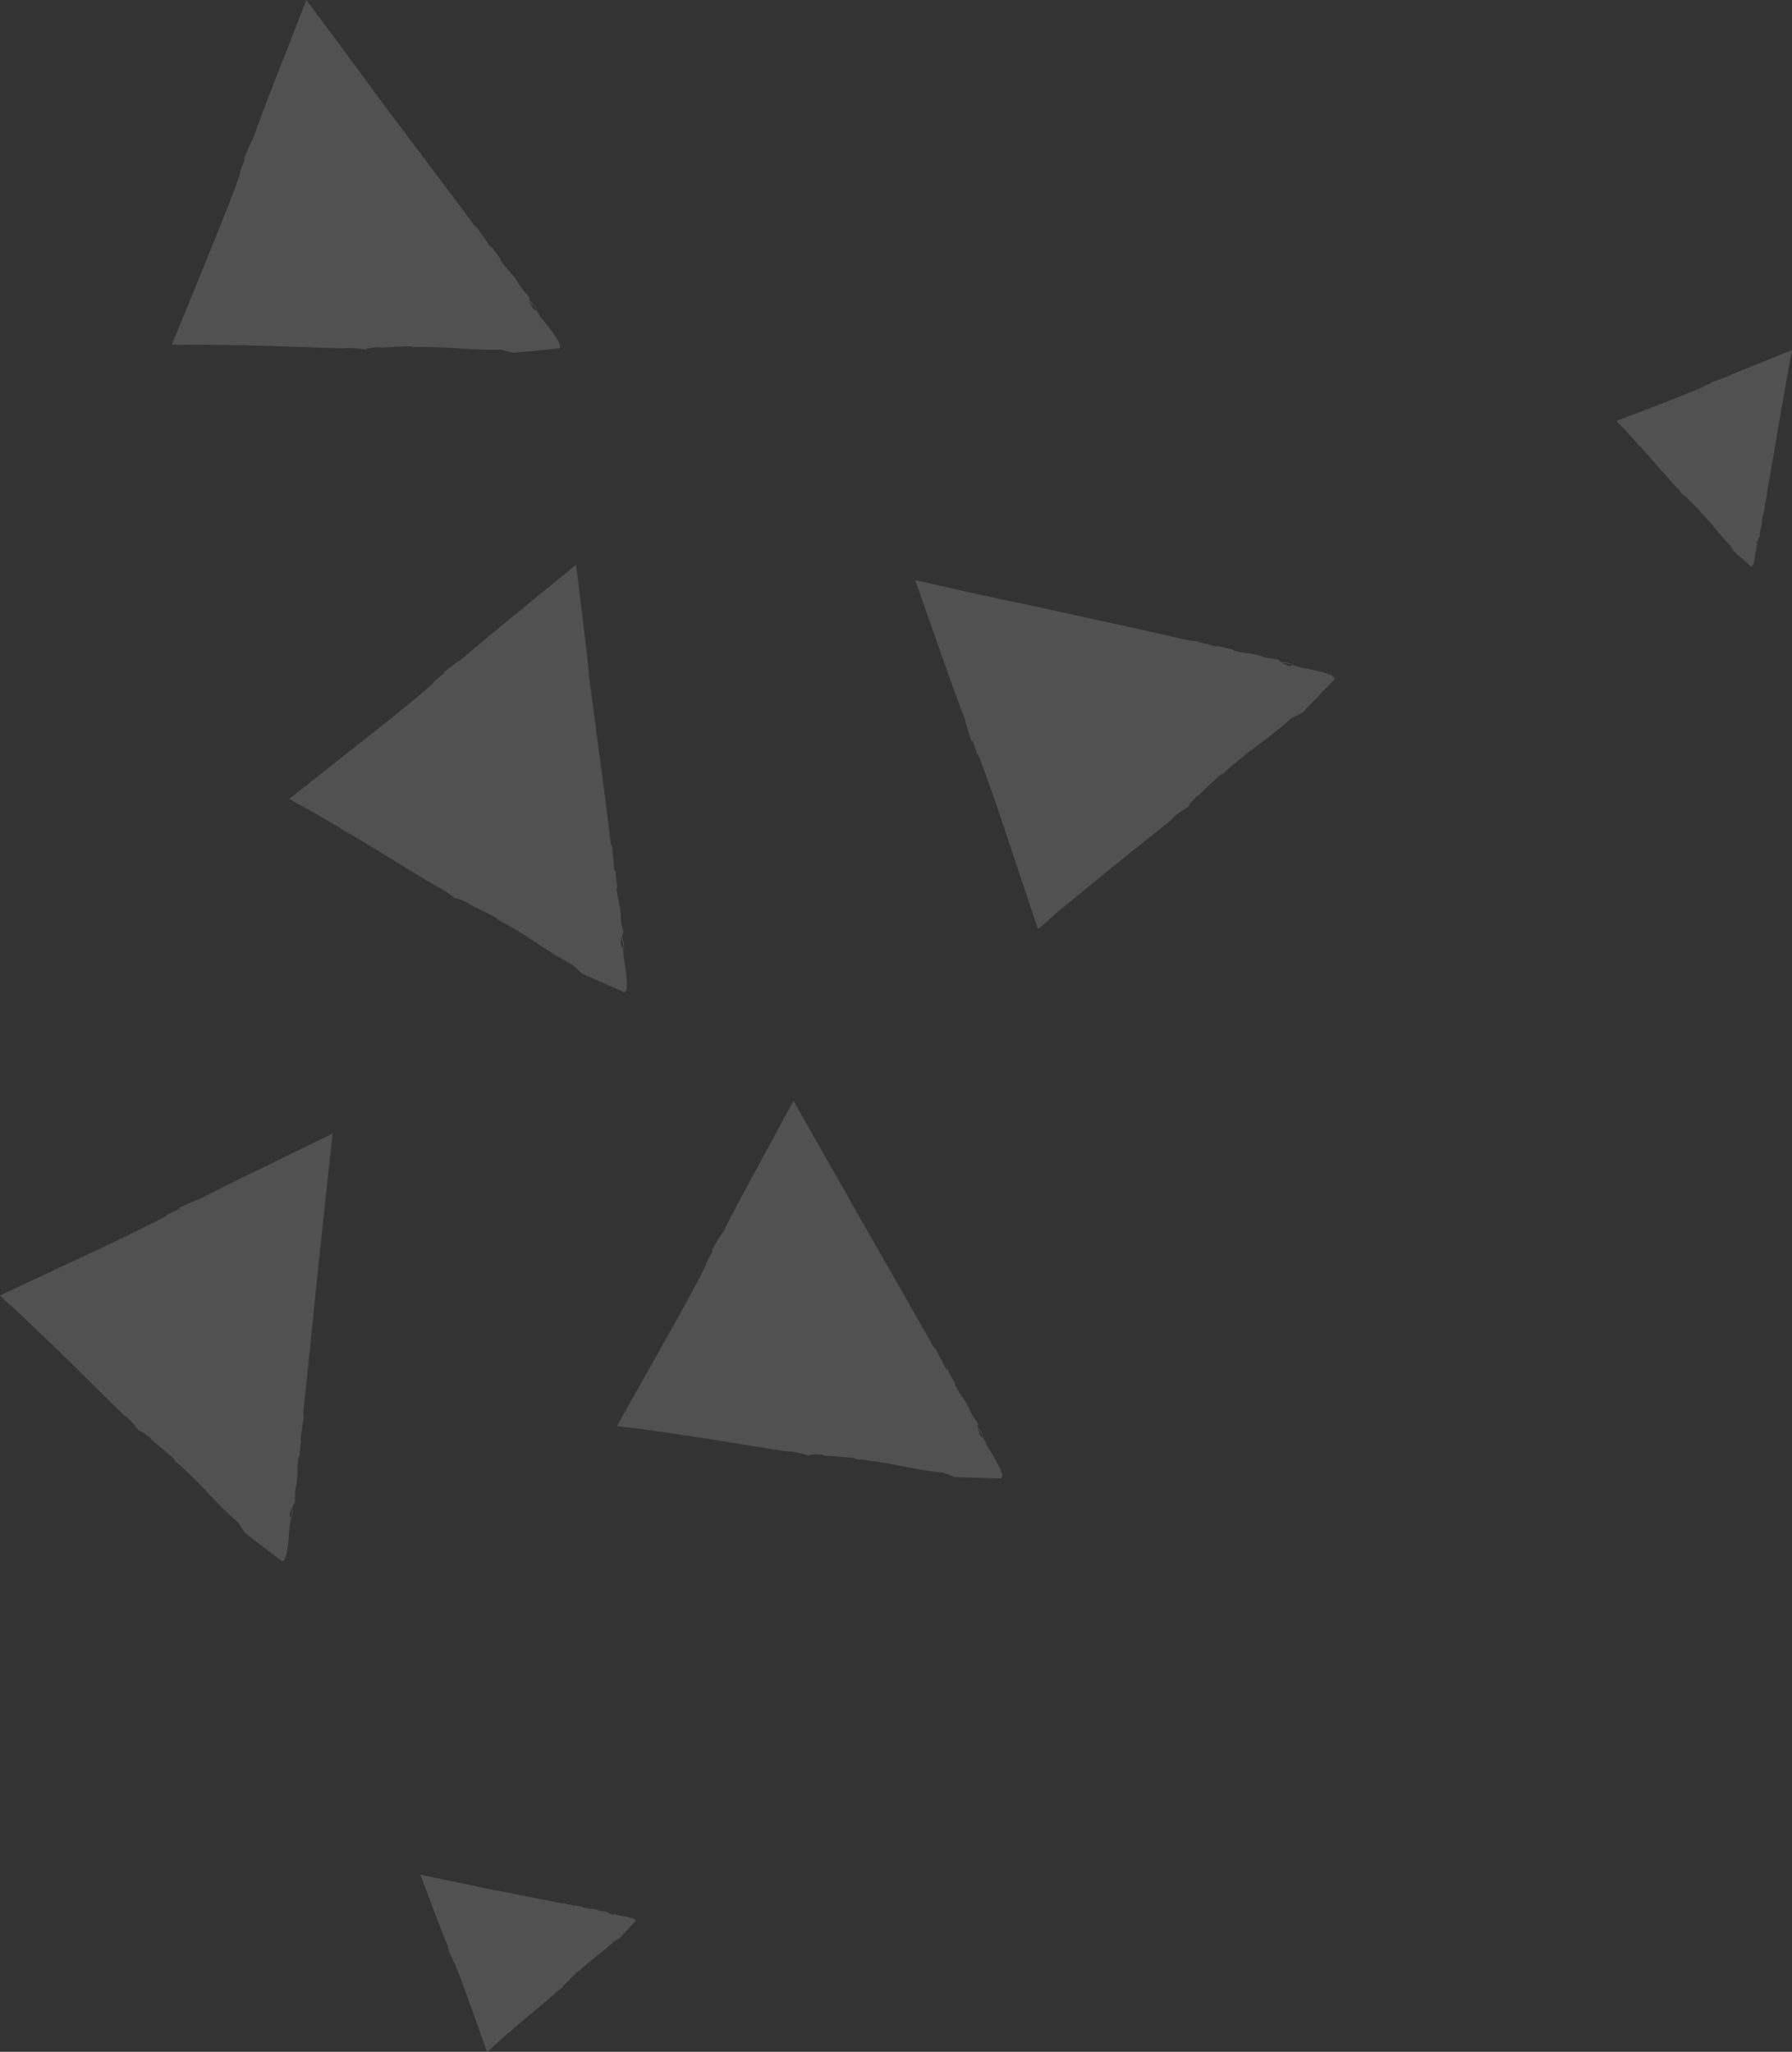 <svg xmlns="http://www.w3.org/2000/svg" width="228.694" height="261.786" viewBox="0 0 228.694 261.786">
  <rect x="0" y="0" width="228.694" height="261.786" fill="#333333" stroke="none"/>
  <g id="Group_170" data-name="Group 170" transform="translate(0)" opacity="0.15">
    <path id="Path_527" data-name="Path 527" d="M201.293,163.8c-3.256,2.654-6.659,5.44-9.806,8.015-1.839,1.529-3.51,2.931-4.814,4.044-.766.458-1.718,1.257-2.466,1.808.433-.291.355-.1.046.145-2.215,1.77-.079.2-2.27,2.039-1.174,1.041-4.046,3.346-6.963,5.659-4.129,3.256-8.316,6.561-10.3,8.136.425.275.69.416.889.561,1.374.7,2.72,1.5,4.05,2.278.676.391,1.325.8,1.98,1.182.266.141.526.3.771.44.19.1.361.191.531.283l-.162-.046c1.458.79,9.4,5.76,11.078,6.681l-.219-.151a12.444,12.444,0,0,1,2.289,1.554c-.032-.271,1.259.34,1.75.612l-.052.029c.721.382,2.439,1.181,3.625,1.85l-.11.078c1.045.475,2.864,1.61,3.554,2.026,1.573,1,3.939,2.663,6.171,3.807l1.206,1.134.216.084,5.027,2.23c1.152.484-.19-5.283-.031-5.3a5.935,5.935,0,0,1,.065.915,4.446,4.446,0,0,0-.1-1.32l-.182-.052c-.181-.971.069-.243-.057-1.176.13-.072.274.8.386,1.555a4.745,4.745,0,0,0-.229-1.641c-.029-.665.181.052.142-.725a9.653,9.653,0,0,1-.327-1.91l.02.006c-.032-1.563-.505-2.355-.532-3.785l.066.15c.012-.5-.209-1.482-.228-2.406.011.266-.079.5-.162-.046-.03-1.037-.22-1.748-.193-2.528l-.23-.723c-.406-3.617-2.332-17.866-2.8-21.5l.046.144C202.62,174.424,201.985,169.319,201.293,163.8Z" transform="translate(-127.783 -91.735)" fill="#fff"/>
    <path id="Path_528" data-name="Path 528" d="M74.415,171.85c1.4,3.968,2.858,8.106,4.205,11.95.8,2.242,1.566,4.3,2.18,5.9.163.878.6,2.031.868,2.919-.115-.515.038-.362.174.006.912,2.69.153.153,1.131,2.84.568,1.454,1.779,4.931,2.953,8.462,1.655,4.982,3.353,10.042,4.153,12.438.393-.3.625-.5.824-.661,1.134-1.053,2.316-2.048,3.54-3.031.6-.485,1.2-.99,1.775-1.46.231-.2.463-.392.688-.568l.443-.4-.081.13c1.237-1.111,8.608-6.893,10.065-8.159l-.214.135a12.984,12.984,0,0,1,2.241-1.632c-.269-.055.767-1.071,1.177-1.434l.009.046c.616-.545,1.944-1.892,2.985-2.775l.052.124c.8-.819,2.493-2.128,3.109-2.673,1.489-1.148,3.848-2.812,5.693-4.514l1.486-.755.159-.173,3.812-3.982c.853-.914-5.027-1.618-5.007-1.765a7.586,7.586,0,0,1,.9.235,4.525,4.525,0,0,0-1.273-.365l-.107.144c-.959-.166-.2-.145-1.126-.345-.02-.159.846.024,1.591.172a5.054,5.054,0,0,0-1.632-.337c-.621-.2.107-.144-.635-.379a9.308,9.308,0,0,1-1.912-.352l.026-.014c-1.5-.5-2.377-.333-3.734-.788l.159-.02c-.468-.2-1.464-.311-2.342-.607.237.09.436.235-.081.13-1-.33-1.721-.406-2.431-.676l-.734-.035c-3.543-.843-17.61-3.9-21.17-4.678l.147.021C84.872,174.217,79.838,173.079,74.415,171.85Z" transform="translate(42.38 -97.833)" fill="#fff"/>
    <path id="Path_529" data-name="Path 529" d="M38.4,218.115c-1.983.81-4.084,1.651-6.014,2.431-1.118.466-2.159.89-2.962,1.25-.448.112-1.023.363-1.483.515.263-.078.193.012,0,.087-1.355.53-.069.089-1.41.645-.725.317-2.48,1.017-4.254,1.71-2.508.965-5.043,1.944-6.248,2.407.161.2.26.316.343.4.563.556,1.093,1.146,1.624,1.736l.8.884a2.441,2.441,0,0,0,.32.333c.069.064.153.153.222.217l-.075-.043c.591.607,3.706,4.236,4.4,4.939l-.078-.11a6.4,6.4,0,0,1,.885,1.107c.02-.147.574.362.756.567l-.026.015c.306.306,1.018.949,1.486,1.455l-.072.023c.436.387,1.136,1.223,1.442,1.53.623.725,1.511,1.9,2.434,2.8l.424.734.089.069,2.115,1.855c.491.425.7-2.6.789-2.6a2.09,2.09,0,0,1-.113.471,1.557,1.557,0,0,0,.145-.659l-.075-.043c.053-.488.075-.11.148-.592.072-.023.005.439-.059.814a2.077,2.077,0,0,0,.131-.837c.093-.324.075.043.185-.341a6.521,6.521,0,0,1,.131-.99l.02.005c.22-.768.108-1.216.312-1.923l.017.092c.09-.236.128-.751.256-1.195-.035.121-.11.231-.075-.044.151-.525.169-.892.293-1.25l0-.373c.349-1.825,1.574-9.065,1.888-10.922l0,.066C37.425,223.5,37.882,220.92,38.4,218.115Z" transform="translate(190.292 -173.451)" fill="#fff"/>
    <path id="Path_530" data-name="Path 530" d="M163.611,28.594c.757,2.011,1.551,4.121,2.286,6.06.44,1.133.837,2.188,1.177,2.985.092.442.317,1.032.469,1.491-.057-.257.012-.194.087,0,.483,1.364.089.069.613,1.445.311.746.965,2.508,1.613,4.292.912,2.537,1.819,5.095,2.256,6.314.2-.161.315-.26.425-.337.576-.557,1.16-1.067,1.77-1.592.295-.265.61-.525.9-.77l.347-.294a3.05,3.05,0,0,0,.217-.222l-.043.075c.627-.586,4.32-3.617,5.037-4.286l-.11.078a6.139,6.139,0,0,1,1.122-.859c-.147-.02.376-.548.588-.75l.014.026c.3-.286.963-.992,1.489-1.454l.023.072c.408-.43,1.238-1.111,1.559-1.39.74-.6,1.934-1.479,2.848-2.377l.749-.4.07-.089,1.909-2.077c.425-.491-2.582-.763-2.579-.85.208.038.41.1.471.113a1.865,1.865,0,0,0-.653-.166l-.043.075c-.482-.073-.11-.075-.586-.168,0-.066.439-.005.808.079a2.683,2.683,0,0,0-.831-.151c-.324-.093.043-.075-.341-.185a4.7,4.7,0,0,1-.985-.152l.006-.02c-.762-.241-1.21-.129-1.912-.352l.087,0c-.237-.09-.745-.148-1.19-.276.121.035.231.11-.043.075-.526-.151-.887-.189-1.245-.314l-.373,0c-1.813-.389-9.027-1.782-10.867-2.157l.067,0C168.962,29.693,166.377,29.17,163.611,28.594Z" transform="translate(-109.956 210.601)" fill="#fff"/>
    <path id="Path_531" data-name="Path 531" d="M244.721,91.212c-3.769,1.85-7.734,3.774-11.393,5.546-2.145,1.069-4.087,2.043-5.6,2.833-.867.276-1.962.815-2.812,1.183.485-.166.373,0,0,.154-2.558,1.212-.133.158-2.694,1.458-1.394.738-4.694,2.328-8.062,3.921-4.771,2.218-9.6,4.486-11.879,5.56.355.365.563.555.75.741,1.181.995,2.291,2.079,3.422,3.17.569.535,1.111,1.084,1.665,1.593.222.217.43.408.658.6.159.133.3.26.456.393l-.156-.066c1.238,1.1,7.836,7.763,9.261,9.047l-.162-.2a10.659,10.659,0,0,1,1.864,2.045c.035-.274,1.157.617,1.553.993l-.052.029c.609.546,2.089,1.715,3.093,2.638l-.124.052c.914.7,2.4,2.221,3.006,2.788,1.3,1.336,3.217,3.505,5.135,5.128l.917,1.379.2.145,4.381,3.336c1.01.749,1.032-5.2,1.179-5.175-.049.4-.1.8-.134.924a4.179,4.179,0,0,0,.219-1.294l-.171-.093c.039-.973.125-.2.224-1.161.145-.046.089.835,0,1.6a4.942,4.942,0,0,0,.149-1.664c.14-.638.171.093.305-.678a9.924,9.924,0,0,1,.118-1.935l.02.006c.308-1.531.052-2.392.345-3.8l.02.159c.14-.485.144-1.49.333-2.377-.05.249-.18.474-.13-.081.209-1.034.193-1.738.387-2.492l-.051-.737c.426-3.619,1.845-17.936,2.231-21.566l.006.133C243.567,101.864,244.116,96.749,244.721,91.212Z" transform="translate(-202.276 53.42)" fill="#fff"/>
    <path id="Path_532" data-name="Path 532" d="M139.36,101.747c-2,3.692-4.094,7.554-6.039,11.131-1.129,2.1-2.146,4.044-2.913,5.574-.556.715-1.109,1.8-1.6,2.6.295-.418.3-.219.092.136-1.366,2.474-.017.214-1.335,2.746-.706,1.394-2.467,4.63-4.293,7.868-2.583,4.576-5.188,9.232-6.433,11.434.5.079.791.14,1.045.169,1.537.135,3.07.356,4.624.584.777.113,1.534.221,2.285.349l.883.122c.214.018.408.03.6.062l-.159.02c1.658.169,10.891,1.77,12.8,1.989l-.242-.07a12.284,12.284,0,0,1,2.72.584c-.144-.26,1.3-.174,1.846-.1l-.038.055c.829.084,2.71.165,4.056.354l-.076.11c1.147.045,3.252.408,4.07.534,1.831.328,4.666.967,7.165,1.181l1.536.594.24,0,5.511.16c1.265.013-2.181-4.827-2.051-4.9.2.364.384.722.421.821a4.683,4.683,0,0,0-.576-1.194l-.179.014c-.528-.829-.017-.245-.5-1.063.1-.1.559.642.94,1.3a5.771,5.771,0,0,0-.833-1.443c-.265-.6.179-.014-.138-.739a8.2,8.2,0,0,1-1.015-1.648l.02.006c-.639-1.431-1.355-1.987-1.916-3.307l.118.121c-.167-.485-.747-1.286-1.115-2.136.1.249.12.494-.159.02-.427-.954-.85-1.535-1.147-2.254l-.47-.573c-1.752-3.194-8.935-15.67-10.74-18.836l.1.116C144.626,111.069,142.107,106.583,139.36,101.747Z" transform="translate(-38.093 38.697)" fill="#fff"/>
    <path id="Path_533" data-name="Path 533" d="M190.428,245.363c-1.519,3.918-3.13,8.006-4.614,11.8-.858,2.226-1.623,4.282-2.194,5.89-.446.791-.883,1.934-1.26,2.789.24-.456.269-.251.118.121-1.06,2.627.023.225-.983,2.89-.51,1.473-1.863,4.891-3.268,8.339-1.991,4.876-4,9.813-4.972,12.137.5.012.8.033,1.06.042,1.548-.059,3.093-.031,4.659,0,.786.006,1.545.028,2.305.049.306,0,.592-.005.9-.005l.6-.025-.164.04c1.649-.03,11.025.387,12.934.366l-.254-.029a12.325,12.325,0,0,1,2.759.223c-.176-.226,1.271-.314,1.823-.33l-.018.06c.838-.022,2.7-.167,4.073-.165l-.055.116c1.147-.109,3.282,0,4.108.019,1.874.1,4.748.379,7.247.287l1.614.4.246-.017,5.469-.53c1.245-.146-2.774-4.516-2.644-4.588.234.33.468.66.525.764a4.555,4.555,0,0,0-.732-1.108l-.185.035c-.637-.752-.063-.237-.628-1.012.081-.13.629.553,1.087,1.166-.4-.576-.729-1.194-1.021-1.322-.343-.558.185-.034-.236-.7a10.556,10.556,0,0,1-1.228-1.512l.026-.015c-.8-1.344-1.587-1.79-2.325-3.03l.124.1c-.239-.462-.908-1.179-1.381-1.971.13.234.173.465-.165.04-.55-.9-1.038-1.414-1.412-2.09l-.554-.51c-2.128-2.951-10.826-14.419-13-17.362l.1.1C196.821,253.959,193.744,249.816,190.428,245.363Z" transform="translate(-151.331 -245.363)" fill="#fff"/>
  </g>
</svg>
